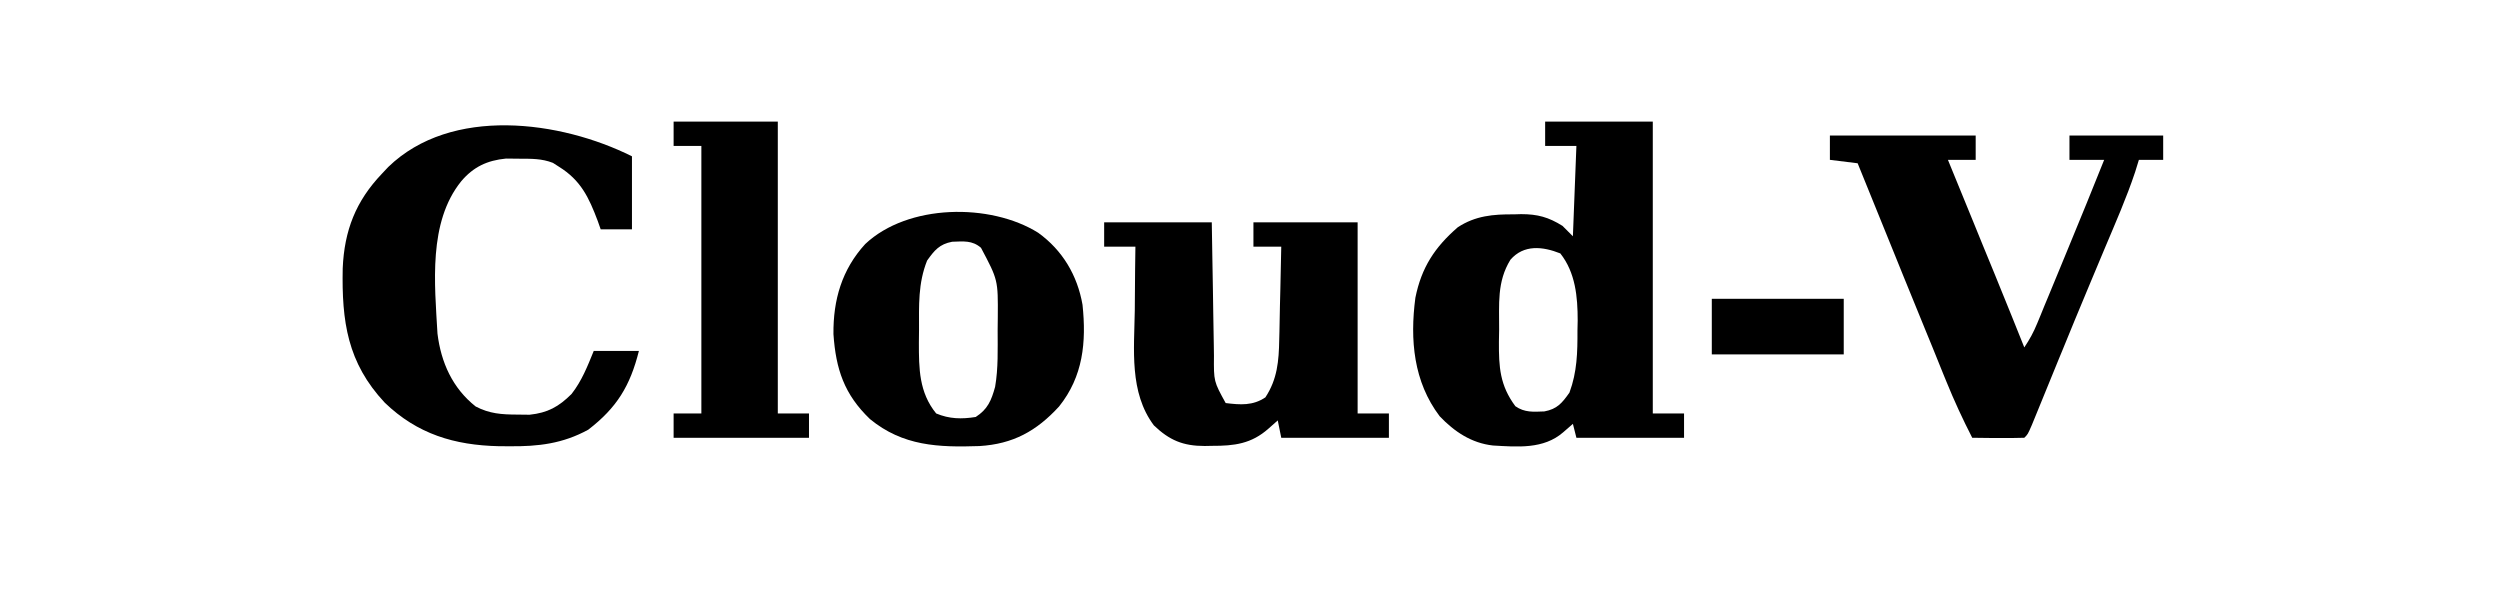 <?xml version="1.0" encoding="UTF-8"?>
<svg xmlns="http://www.w3.org/2000/svg" xmlns:xlink="http://www.w3.org/1999/xlink" width="139px" height="34px" viewBox="0 0 139 34" version="1.1">
<g id="surface1">
<path style=" stroke:none;fill-rule:nonzero;fill:rgb(0%,0%,0%);fill-opacity:1;" d="M 85.91 6.762 C 87.883 6.762 89.859 6.762 91.895 6.762 C 91.895 12.117 91.895 17.473 91.895 22.988 C 92.469 22.988 93.043 22.988 93.633 22.988 C 93.633 23.434 93.633 23.883 93.633 24.34 C 91.656 24.34 89.684 24.34 87.648 24.34 C 87.582 24.086 87.52 23.832 87.453 23.566 C 87.273 23.723 87.098 23.879 86.91 24.039 C 85.82 24.984 84.379 24.848 83.008 24.77 C 81.812 24.637 80.863 24 80.047 23.145 C 78.59 21.223 78.387 18.891 78.695 16.555 C 79.035 14.871 79.77 13.75 81.051 12.637 C 82.035 11.992 83.023 11.91 84.172 11.918 C 84.371 11.914 84.371 11.914 84.574 11.906 C 85.488 11.906 86.102 12.074 86.875 12.559 C 87.066 12.75 87.258 12.938 87.453 13.137 C 87.52 11.48 87.582 9.82 87.648 8.113 C 87.074 8.113 86.5 8.113 85.91 8.113 C 85.91 7.668 85.91 7.223 85.91 6.762 Z M 83.98 14.441 C 83.223 15.668 83.359 16.91 83.352 18.316 C 83.348 18.539 83.344 18.766 83.34 18.996 C 83.332 20.414 83.391 21.422 84.254 22.586 C 84.773 22.945 85.254 22.898 85.867 22.875 C 86.578 22.742 86.852 22.41 87.262 21.828 C 87.688 20.676 87.711 19.598 87.707 18.375 C 87.711 18.195 87.715 18.012 87.719 17.824 C 87.719 16.504 87.598 15.16 86.754 14.09 C 85.77 13.699 84.723 13.586 83.98 14.441 Z M 83.98 14.441 "/>
<path style=" stroke:none;fill-rule:nonzero;fill:rgb(0%,0%,0%);fill-opacity:1;" d="M 35.137 8.691 C 35.137 10.031 35.137 11.371 35.137 12.75 C 34.562 12.75 33.988 12.75 33.398 12.75 C 33.344 12.598 33.289 12.441 33.234 12.285 C 32.738 10.969 32.293 10.027 31.082 9.273 C 30.969 9.199 30.859 9.129 30.742 9.055 C 30.117 8.812 29.555 8.828 28.887 8.824 C 28.637 8.824 28.391 8.82 28.133 8.816 C 27.09 8.918 26.32 9.277 25.641 10.082 C 23.801 12.363 24.168 15.801 24.324 18.547 C 24.52 20.152 25.16 21.582 26.449 22.602 C 27.219 23.004 27.891 23.047 28.754 23.051 C 29.098 23.055 29.098 23.055 29.445 23.059 C 30.453 22.953 31.07 22.613 31.781 21.902 C 32.348 21.176 32.668 20.359 33.012 19.512 C 33.84 19.512 34.668 19.512 35.523 19.512 C 35.035 21.457 34.297 22.668 32.707 23.891 C 31.289 24.668 29.93 24.828 28.332 24.812 C 28.039 24.809 28.039 24.809 27.738 24.809 C 25.27 24.754 23.207 24.137 21.395 22.391 C 19.312 20.168 18.996 17.863 19.055 14.918 C 19.145 12.812 19.781 11.184 21.234 9.66 C 21.352 9.535 21.465 9.414 21.586 9.285 C 25.094 5.887 31.16 6.703 35.137 8.691 Z M 35.137 8.691 "/>
<path style=" stroke:none;fill-rule:nonzero;fill:rgb(0%,0%,0%);fill-opacity:1;" d="M 61.391 12.363 C 63.367 12.363 65.34 12.363 67.375 12.363 C 67.387 12.992 67.395 13.625 67.406 14.273 C 67.414 14.887 67.426 15.496 67.438 16.105 C 67.445 16.531 67.453 16.957 67.457 17.379 C 67.465 17.992 67.477 18.602 67.488 19.211 C 67.492 19.402 67.492 19.59 67.496 19.785 C 67.484 21.207 67.484 21.207 68.148 22.41 C 68.965 22.512 69.66 22.562 70.355 22.094 C 71.02 21.086 71.105 20.066 71.125 18.887 C 71.129 18.738 71.133 18.59 71.137 18.434 C 71.148 17.965 71.156 17.496 71.164 17.023 C 71.172 16.703 71.18 16.383 71.188 16.062 C 71.207 15.281 71.223 14.5 71.238 13.715 C 70.727 13.715 70.219 13.715 69.691 13.715 C 69.691 13.27 69.691 12.824 69.691 12.363 C 71.605 12.363 73.516 12.363 75.484 12.363 C 75.484 15.871 75.484 19.375 75.484 22.988 C 76.059 22.988 76.633 22.988 77.223 22.988 C 77.223 23.434 77.223 23.883 77.223 24.34 C 75.246 24.34 73.273 24.34 71.238 24.34 C 71.172 24.023 71.109 23.703 71.043 23.375 C 70.875 23.527 70.703 23.68 70.527 23.832 C 69.574 24.676 68.629 24.793 67.387 24.789 C 67.188 24.793 67.188 24.793 66.984 24.797 C 65.777 24.797 65.023 24.48 64.156 23.652 C 62.781 21.82 63.062 19.43 63.094 17.266 C 63.098 16.922 63.098 16.574 63.102 16.23 C 63.105 15.395 63.117 14.555 63.129 13.715 C 62.555 13.715 61.98 13.715 61.391 13.715 C 61.391 13.27 61.391 12.824 61.391 12.363 Z M 61.391 12.363 "/>
<path style=" stroke:none;fill-rule:nonzero;fill:rgb(0%,0%,0%);fill-opacity:1;" d="M 101.742 7.535 C 104.418 7.535 107.09 7.535 109.848 7.535 C 109.848 7.98 109.848 8.426 109.848 8.887 C 109.34 8.887 108.828 8.887 108.305 8.887 C 108.348 8.988 108.387 9.09 108.43 9.195 C 108.871 10.27 109.309 11.34 109.746 12.41 C 109.91 12.812 110.074 13.211 110.234 13.609 C 110.473 14.184 110.707 14.762 110.945 15.34 C 111.016 15.516 111.086 15.691 111.16 15.871 C 111.629 17.02 112.094 18.168 112.551 19.316 C 112.859 18.855 113.062 18.48 113.27 17.977 C 113.332 17.824 113.398 17.672 113.461 17.516 C 113.527 17.352 113.598 17.188 113.664 17.016 C 113.738 16.848 113.809 16.676 113.879 16.5 C 114.105 15.957 114.328 15.41 114.555 14.863 C 114.703 14.5 114.855 14.137 115.004 13.773 C 115.676 12.148 116.34 10.52 116.992 8.887 C 116.355 8.887 115.719 8.887 115.062 8.887 C 115.062 8.441 115.062 7.992 115.062 7.535 C 116.781 7.535 118.5 7.535 120.273 7.535 C 120.273 7.98 120.273 8.426 120.273 8.887 C 119.828 8.887 119.383 8.887 118.922 8.887 C 118.855 9.109 118.785 9.328 118.715 9.559 C 118.234 11.004 117.617 12.398 117.027 13.801 C 116.77 14.418 116.508 15.039 116.25 15.656 C 116.184 15.812 116.117 15.973 116.051 16.133 C 115.582 17.25 115.121 18.371 114.664 19.492 C 114.57 19.719 114.57 19.719 114.473 19.953 C 114.23 20.543 113.988 21.133 113.75 21.723 C 113.582 22.129 113.418 22.531 113.254 22.938 C 113.16 23.168 113.066 23.395 112.969 23.633 C 112.746 24.148 112.746 24.148 112.551 24.34 C 112.062 24.355 111.578 24.359 111.09 24.352 C 110.887 24.352 110.887 24.352 110.676 24.352 C 110.336 24.348 109.996 24.344 109.656 24.34 C 109.129 23.312 108.652 22.281 108.219 21.215 C 108.16 21.066 108.098 20.918 108.035 20.766 C 107.84 20.281 107.645 19.801 107.449 19.316 C 107.312 18.984 107.176 18.648 107.039 18.316 C 106.621 17.297 106.207 16.281 105.793 15.262 C 105.664 14.941 105.535 14.625 105.406 14.305 C 104.695 12.562 103.988 10.82 103.285 9.078 C 102.773 9.016 102.266 8.953 101.742 8.887 C 101.742 8.441 101.742 7.992 101.742 7.535 Z M 101.742 7.535 "/>
<path style=" stroke:none;fill-rule:nonzero;fill:rgb(0%,0%,0%);fill-opacity:1;" d="M 57.723 12.941 C 59.074 13.914 59.902 15.305 60.188 16.945 C 60.406 19.023 60.223 20.93 58.883 22.602 C 57.625 23.973 56.32 24.688 54.457 24.801 C 52.18 24.879 50.203 24.805 48.371 23.301 C 46.938 21.926 46.473 20.523 46.34 18.578 C 46.32 16.668 46.812 14.984 48.105 13.57 C 50.477 11.332 55.059 11.277 57.723 12.941 Z M 51.547 14.488 C 51.039 15.762 51.098 16.977 51.098 18.328 C 51.098 18.566 51.094 18.809 51.09 19.055 C 51.09 20.504 51.098 21.816 52.051 22.988 C 52.781 23.297 53.473 23.309 54.25 23.184 C 54.918 22.754 55.121 22.262 55.328 21.508 C 55.508 20.473 55.469 19.414 55.469 18.363 C 55.469 18.125 55.473 17.887 55.477 17.641 C 55.492 15.566 55.492 15.566 54.543 13.777 C 54.051 13.352 53.566 13.422 52.941 13.441 C 52.234 13.574 51.953 13.918 51.547 14.488 Z M 51.547 14.488 "/>
<path style=" stroke:none;fill-rule:nonzero;fill:rgb(0%,0%,0%);fill-opacity:1;" d="M 37.453 6.762 C 39.363 6.762 41.273 6.762 43.246 6.762 C 43.246 12.117 43.246 17.473 43.246 22.988 C 43.816 22.988 44.391 22.988 44.98 22.988 C 44.98 23.434 44.98 23.883 44.98 24.34 C 42.496 24.34 40.012 24.34 37.453 24.34 C 37.453 23.895 37.453 23.449 37.453 22.988 C 37.961 22.988 38.473 22.988 38.996 22.988 C 38.996 18.078 38.996 13.172 38.996 8.113 C 38.488 8.113 37.977 8.113 37.453 8.113 C 37.453 7.668 37.453 7.223 37.453 6.762 Z M 37.453 6.762 "/>
<path style=" stroke:none;fill-rule:nonzero;fill:rgb(0%,0%,0%);fill-opacity:1;" d="M 95.176 16.613 C 97.598 16.613 100.02 16.613 102.512 16.613 C 102.512 17.633 102.512 18.652 102.512 19.703 C 100.09 19.703 97.672 19.703 95.176 19.703 C 95.176 18.684 95.176 17.664 95.176 16.613 Z M 95.176 16.613 "/>
</g>
</svg>
